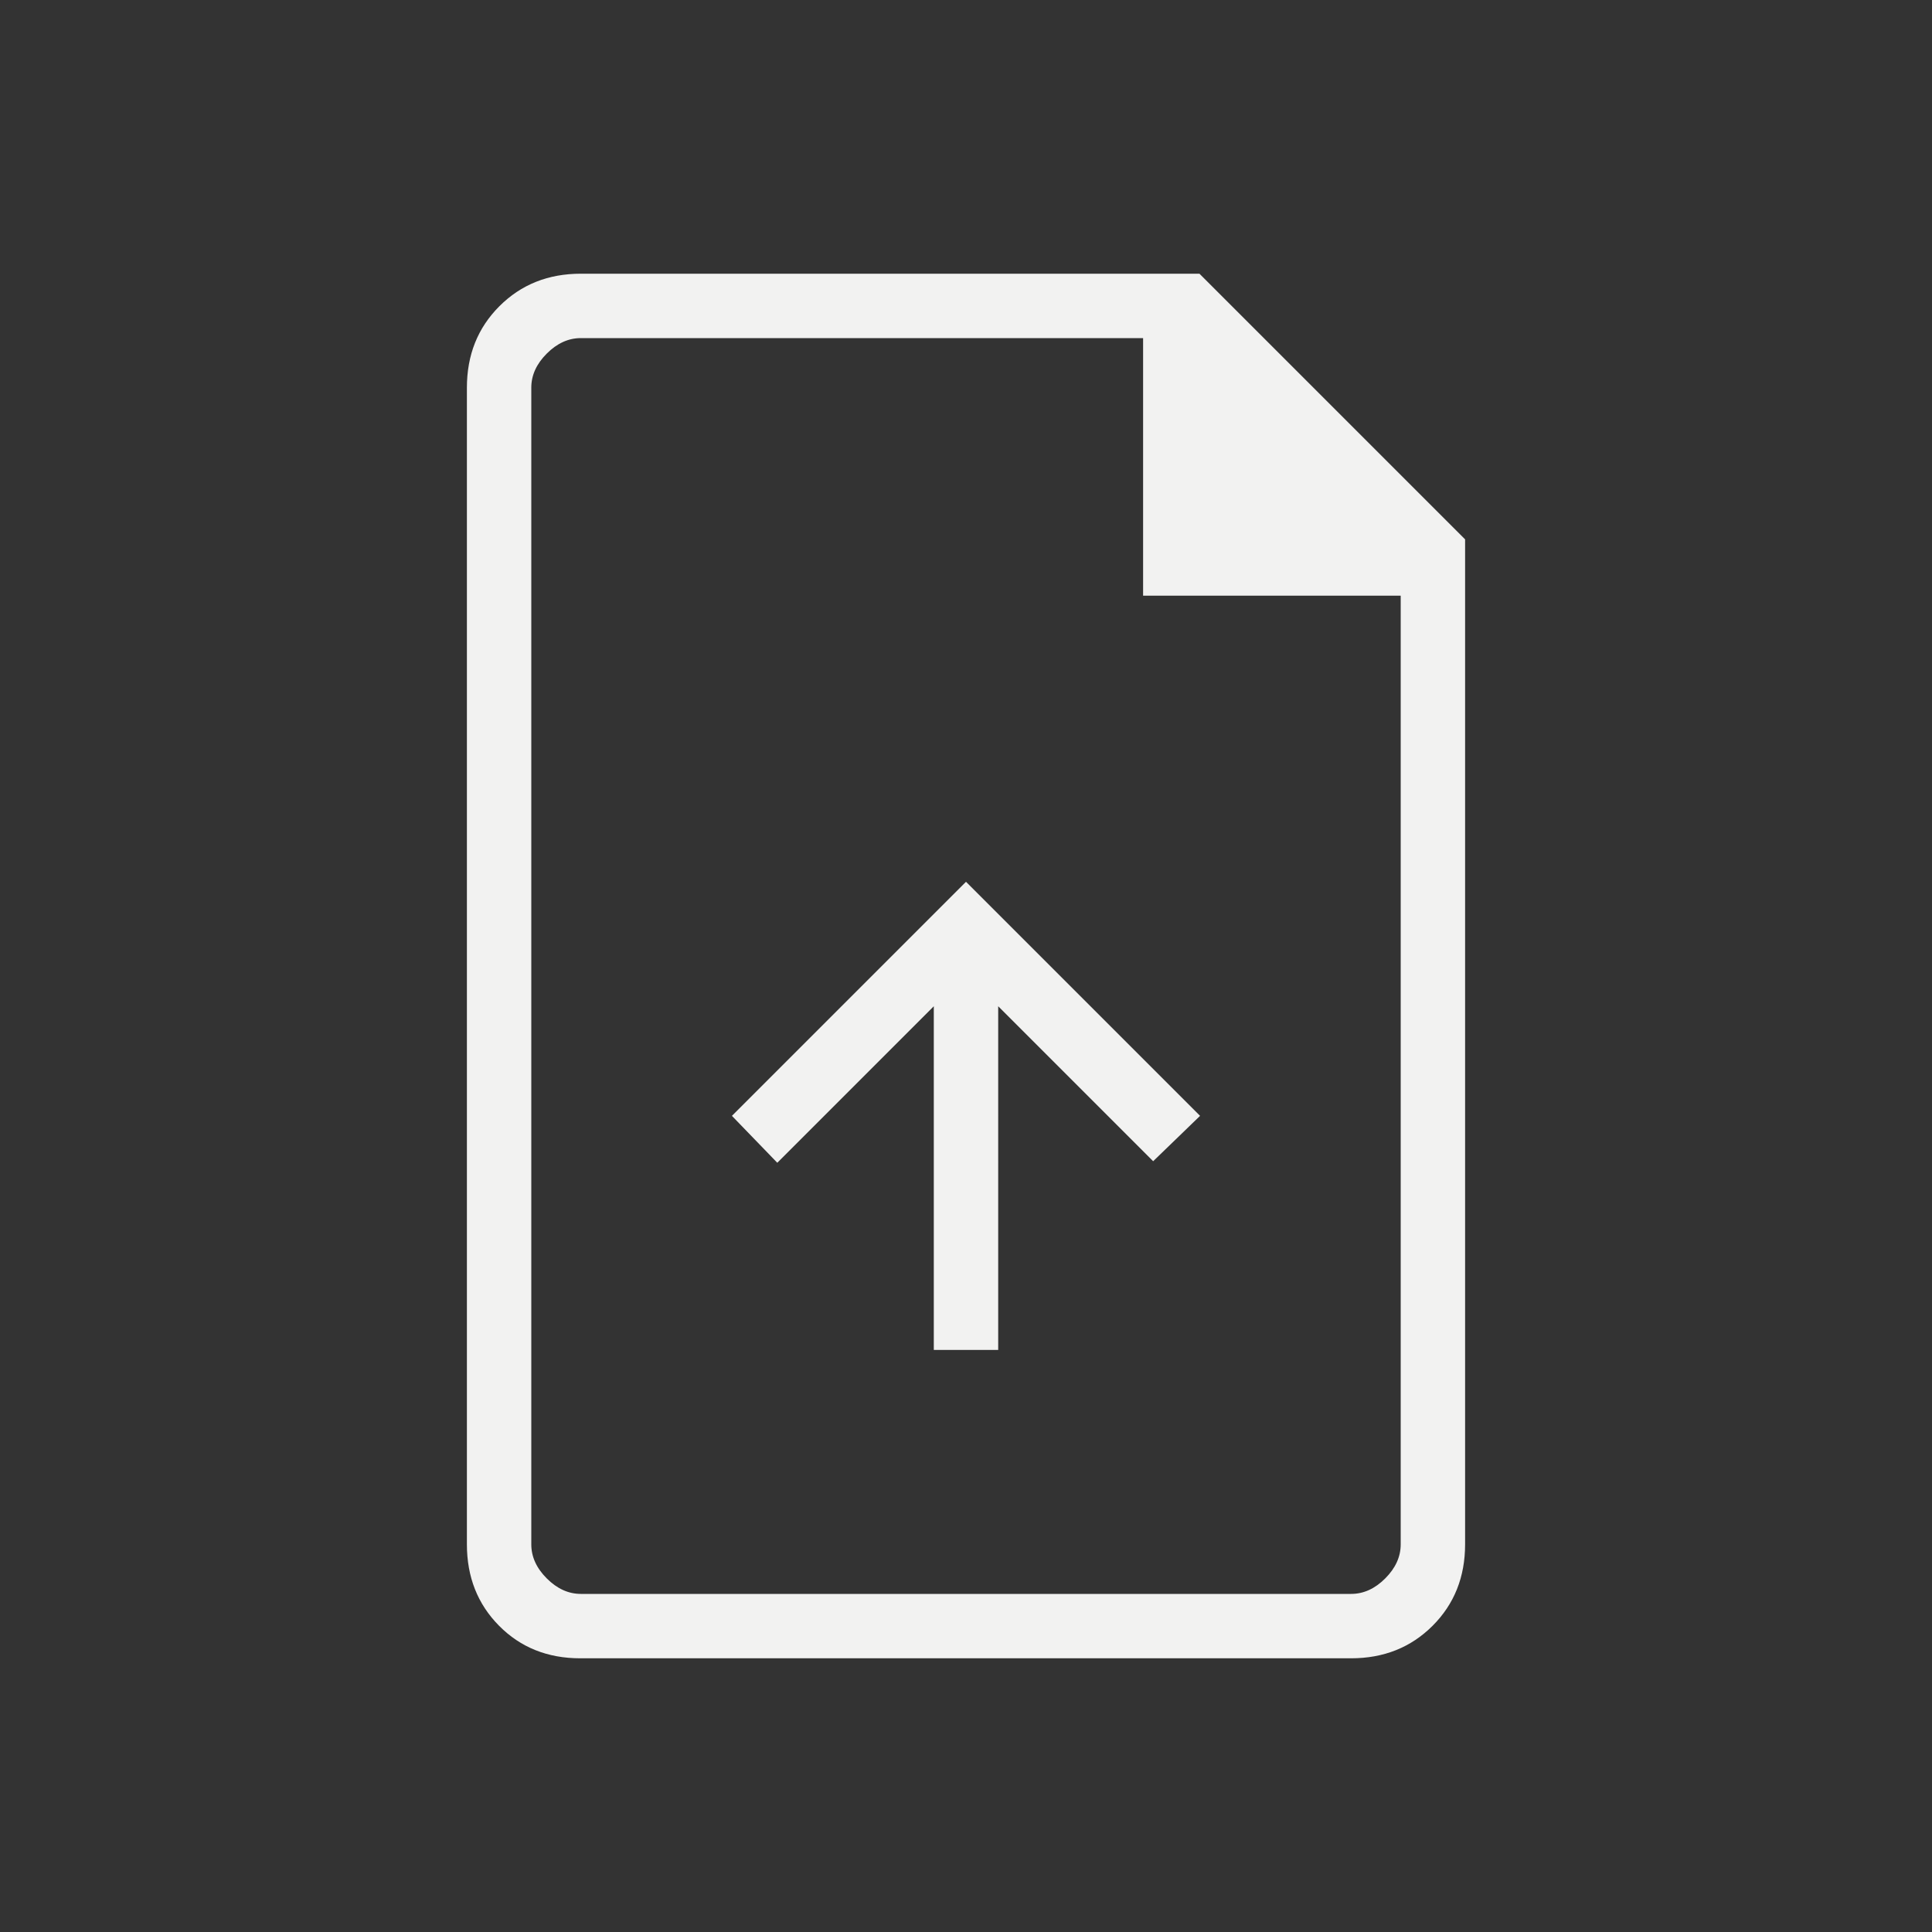 <svg xmlns="http://www.w3.org/2000/svg" height="20px" viewBox="0 -960 960 960" width="20px" fill="#F2F2F1"><rect x="0" y="-960" width="960" height="960" fill="#333333" stroke="none"/><path d="M464-289.23h32V-460l77 77 23.31-22.54L480-521.85 363.69-405.54l22.54 23.31L464-460v170.77ZM288.33-136Q264-136 248-152.15t-16-40.47v-574.76q0-24.32 16.15-40.47T288.62-824H596l132 132v499.38q0 24.32-16.16 40.47T671.34-136H288.33ZM568-664v-128H288.62q-9.24 0-16.93 7.69-7.69 7.69-7.69 16.93v574.76q0 9.24 7.69 16.93 7.69 7.69 16.93 7.69h382.76q9.24 0 16.93-7.69 7.69-7.69 7.69-16.93V-664H568ZM264-792v149-149 624-624Z"/></svg>